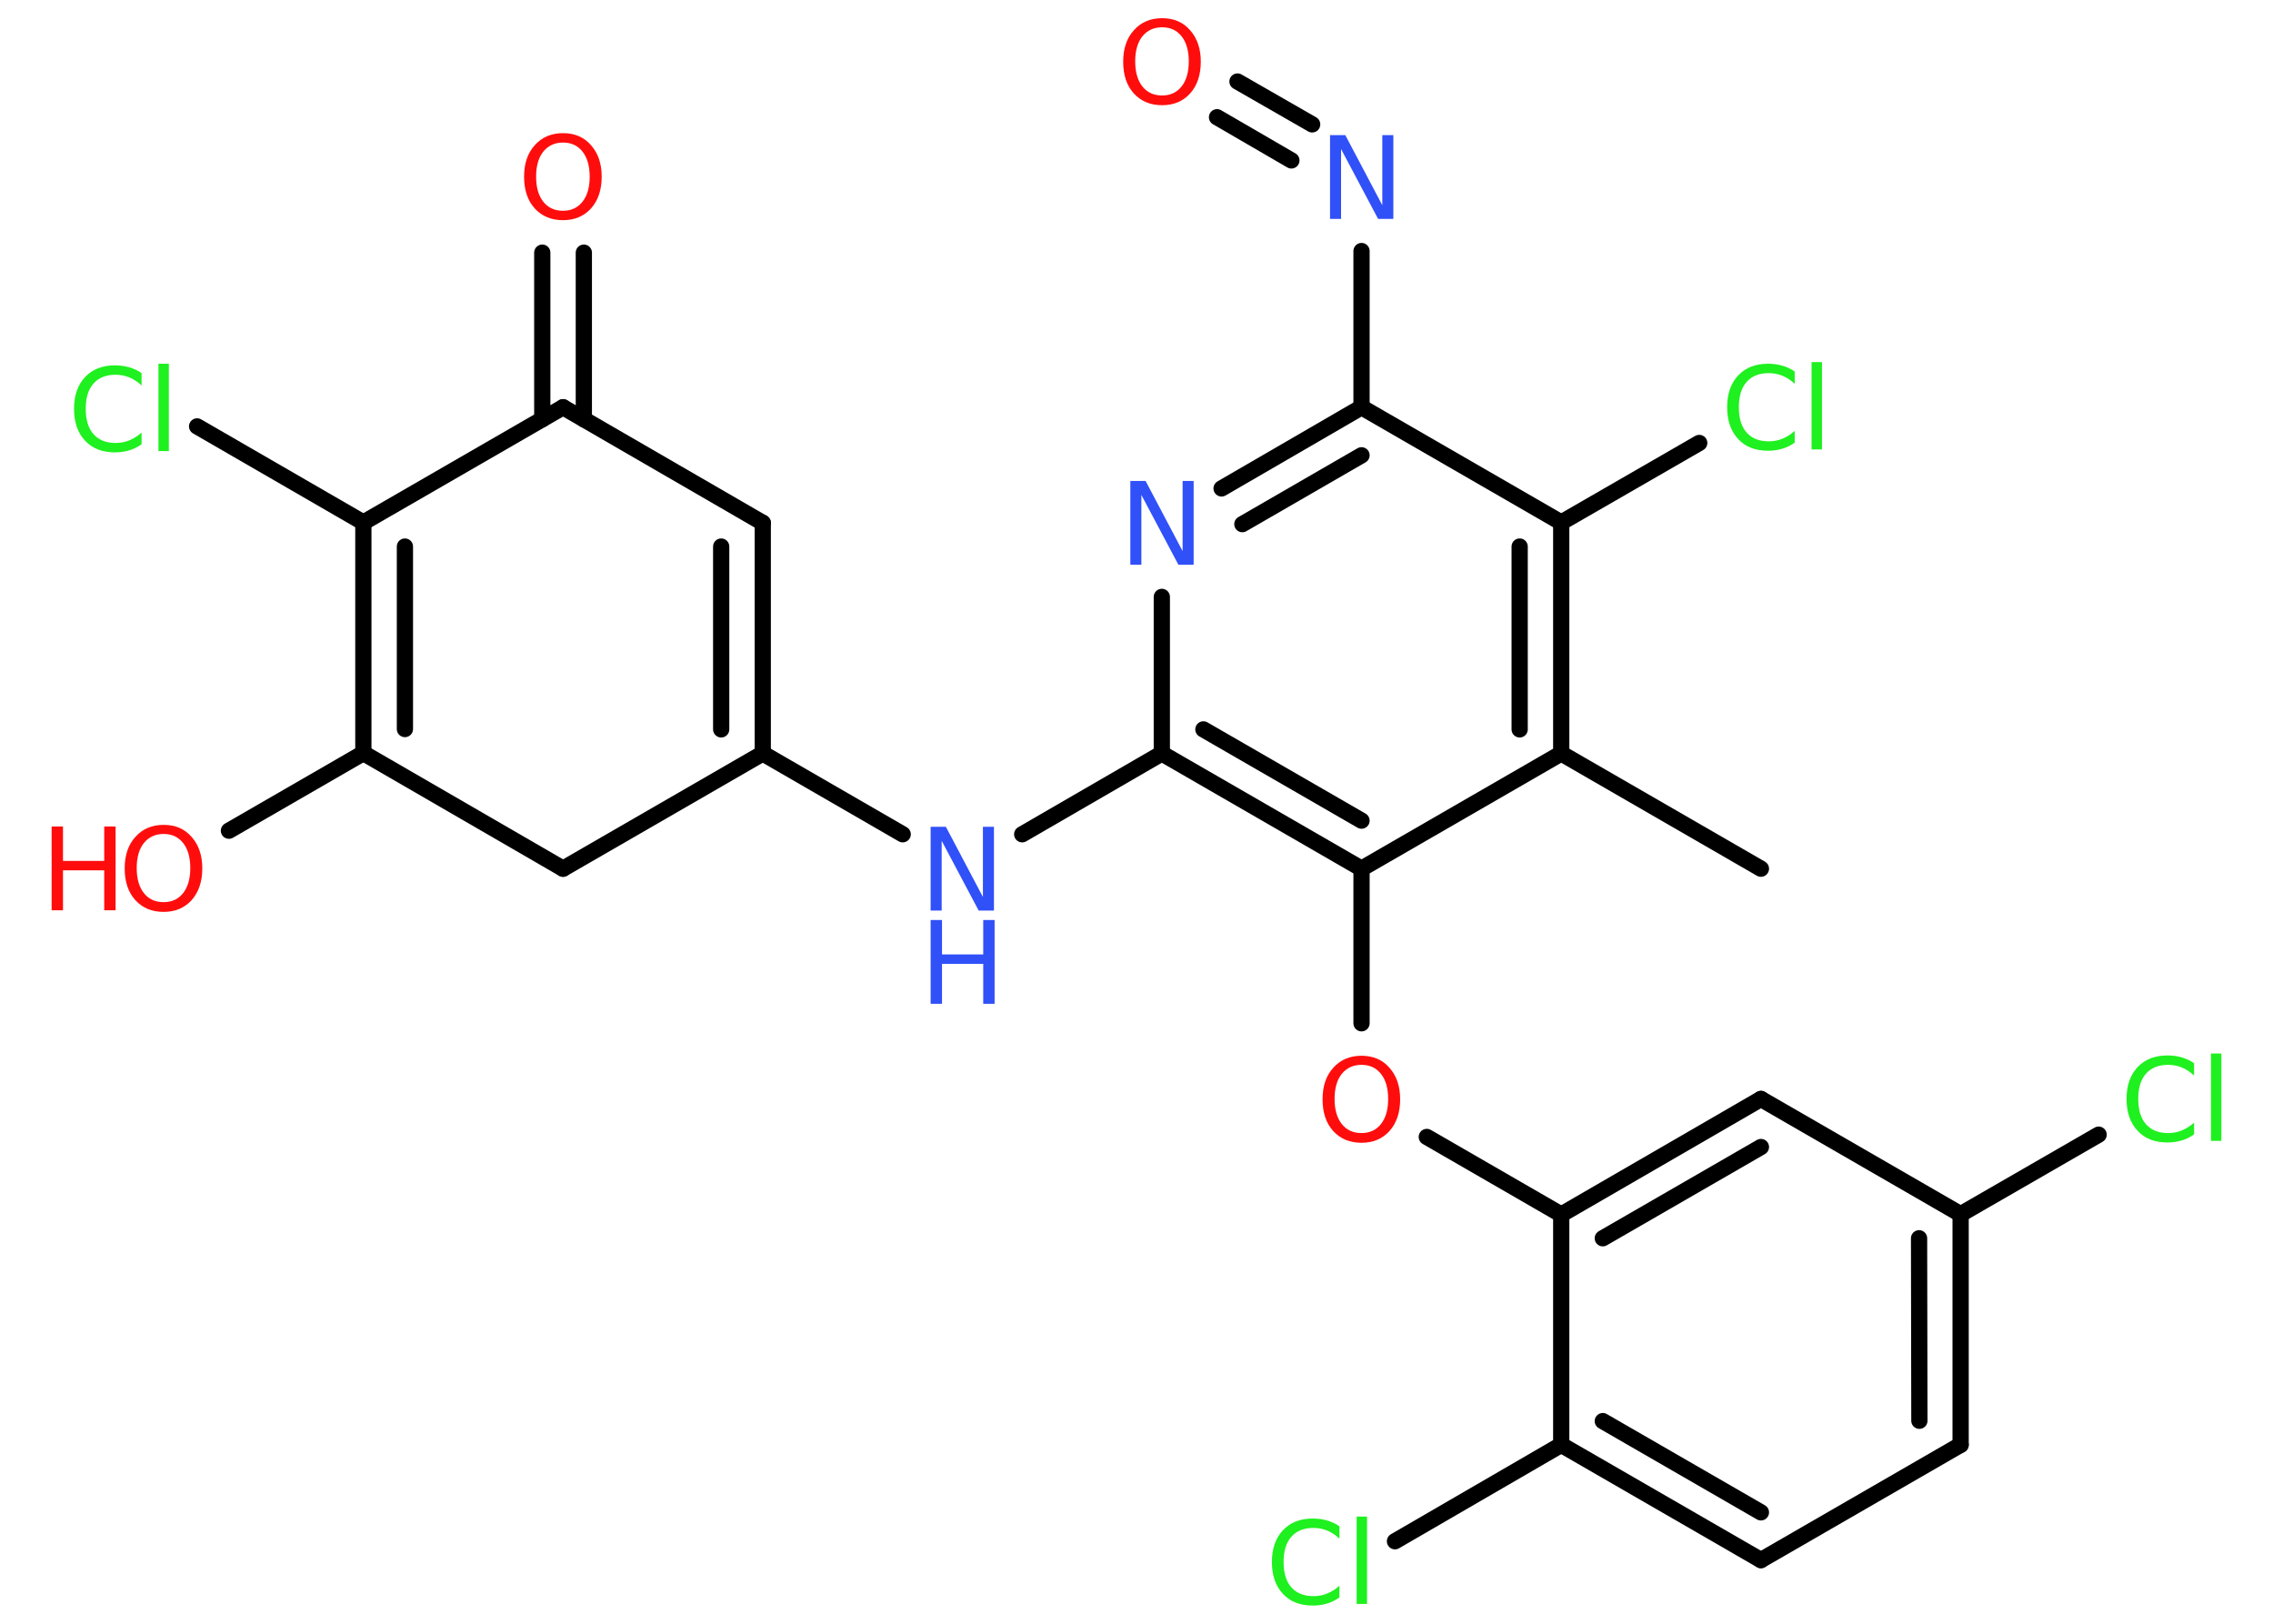 <?xml version='1.0' encoding='UTF-8'?>
<!DOCTYPE svg PUBLIC "-//W3C//DTD SVG 1.1//EN" "http://www.w3.org/Graphics/SVG/1.1/DTD/svg11.dtd">
<svg version='1.2' xmlns='http://www.w3.org/2000/svg' xmlns:xlink='http://www.w3.org/1999/xlink' width='70.0mm' height='50.0mm' viewBox='0 0 70.0 50.0'>
  <desc>Generated by the Chemistry Development Kit (http://github.com/cdk)</desc>
  <g stroke-linecap='round' stroke-linejoin='round' stroke='#000000' stroke-width='.5' fill='#FF0D0D'>
    <rect x='.0' y='.0' width='70.0' height='50.0' fill='#FFFFFF' stroke='none'/>
    <g id='mol1' class='mol'>
      <line id='mol1bnd1' class='bond' x1='54.23' y1='26.75' x2='48.08' y2='23.2'/>
      <g id='mol1bnd2' class='bond'>
        <line x1='48.08' y1='23.2' x2='48.08' y2='16.09'/>
        <line x1='46.8' y1='22.46' x2='46.8' y2='16.83'/>
      </g>
      <line id='mol1bnd3' class='bond' x1='48.08' y1='16.09' x2='52.33' y2='13.64'/>
      <line id='mol1bnd4' class='bond' x1='48.08' y1='16.09' x2='41.93' y2='12.54'/>
      <line id='mol1bnd5' class='bond' x1='41.93' y1='12.54' x2='41.93' y2='7.73'/>
      <g id='mol1bnd6' class='bond'>
        <line x1='39.77' y1='4.94' x2='37.48' y2='3.61'/>
        <line x1='40.41' y1='3.83' x2='38.11' y2='2.51'/>
      </g>
      <g id='mol1bnd7' class='bond'>
        <line x1='41.93' y1='12.54' x2='37.62' y2='15.04'/>
        <line x1='41.93' y1='14.02' x2='38.26' y2='16.14'/>
      </g>
      <line id='mol1bnd8' class='bond' x1='35.78' y1='18.38' x2='35.78' y2='23.2'/>
      <line id='mol1bnd9' class='bond' x1='35.78' y1='23.2' x2='31.48' y2='25.69'/>
      <line id='mol1bnd10' class='bond' x1='27.8' y1='25.69' x2='23.49' y2='23.2'/>
      <g id='mol1bnd11' class='bond'>
        <line x1='23.49' y1='23.2' x2='23.49' y2='16.1'/>
        <line x1='22.21' y1='22.46' x2='22.21' y2='16.83'/>
      </g>
      <line id='mol1bnd12' class='bond' x1='23.49' y1='16.1' x2='17.34' y2='12.54'/>
      <g id='mol1bnd13' class='bond'>
        <line x1='16.7' y1='12.91' x2='16.7' y2='7.78'/>
        <line x1='17.98' y1='12.91' x2='17.98' y2='7.78'/>
      </g>
      <line id='mol1bnd14' class='bond' x1='17.34' y1='12.54' x2='11.19' y2='16.09'/>
      <line id='mol1bnd15' class='bond' x1='11.19' y1='16.09' x2='6.07' y2='13.13'/>
      <g id='mol1bnd16' class='bond'>
        <line x1='11.19' y1='16.09' x2='11.19' y2='23.19'/>
        <line x1='12.47' y1='16.83' x2='12.47' y2='22.45'/>
      </g>
      <line id='mol1bnd17' class='bond' x1='11.19' y1='23.19' x2='7.05' y2='25.58'/>
      <line id='mol1bnd18' class='bond' x1='11.19' y1='23.19' x2='17.34' y2='26.75'/>
      <line id='mol1bnd19' class='bond' x1='23.49' y1='23.2' x2='17.34' y2='26.75'/>
      <g id='mol1bnd20' class='bond'>
        <line x1='35.78' y1='23.2' x2='41.93' y2='26.75'/>
        <line x1='37.06' y1='22.46' x2='41.93' y2='25.27'/>
      </g>
      <line id='mol1bnd21' class='bond' x1='48.08' y1='23.2' x2='41.93' y2='26.75'/>
      <line id='mol1bnd22' class='bond' x1='41.93' y1='26.75' x2='41.93' y2='31.51'/>
      <line id='mol1bnd23' class='bond' x1='43.94' y1='35.01' x2='48.08' y2='37.4'/>
      <g id='mol1bnd24' class='bond'>
        <line x1='54.23' y1='33.84' x2='48.08' y2='37.4'/>
        <line x1='54.23' y1='35.32' x2='49.36' y2='38.13'/>
      </g>
      <line id='mol1bnd25' class='bond' x1='54.23' y1='33.84' x2='60.38' y2='37.39'/>
      <line id='mol1bnd26' class='bond' x1='60.38' y1='37.39' x2='64.63' y2='34.94'/>
      <g id='mol1bnd27' class='bond'>
        <line x1='60.38' y1='44.49' x2='60.38' y2='37.39'/>
        <line x1='59.11' y1='43.75' x2='59.1' y2='38.13'/>
      </g>
      <line id='mol1bnd28' class='bond' x1='60.38' y1='44.49' x2='54.23' y2='48.04'/>
      <g id='mol1bnd29' class='bond'>
        <line x1='48.08' y1='44.49' x2='54.23' y2='48.04'/>
        <line x1='49.36' y1='43.76' x2='54.23' y2='46.57'/>
      </g>
      <line id='mol1bnd30' class='bond' x1='48.08' y1='37.4' x2='48.08' y2='44.49'/>
      <line id='mol1bnd31' class='bond' x1='48.08' y1='44.49' x2='42.96' y2='47.46'/>
      <path id='mol1atm4' class='atom' d='M55.27 11.45v.37q-.18 -.17 -.38 -.25q-.2 -.08 -.42 -.08q-.44 .0 -.68 .27q-.24 .27 -.24 .78q.0 .51 .24 .78q.24 .27 .68 .27q.23 .0 .42 -.08q.2 -.08 .38 -.24v.36q-.18 .13 -.39 .19q-.2 .06 -.43 .06q-.59 .0 -.92 -.36q-.34 -.36 -.34 -.98q.0 -.62 .34 -.98q.34 -.36 .92 -.36q.23 .0 .44 .06q.21 .06 .38 .18zM55.79 11.15h.32v2.69h-.32v-2.69z' stroke='none' fill='#1FF01F'/>
      <path id='mol1atm6' class='atom' d='M40.96 4.16h.47l1.14 2.16v-2.16h.34v2.58h-.47l-1.14 -2.15v2.15h-.34v-2.58z' stroke='none' fill='#3050F8'/>
      <path id='mol1atm7' class='atom' d='M35.79 .84q-.38 .0 -.61 .28q-.22 .28 -.22 .77q.0 .49 .22 .77q.22 .28 .61 .28q.38 .0 .6 -.28q.22 -.28 .22 -.77q.0 -.49 -.22 -.77q-.22 -.28 -.6 -.28zM35.79 .56q.54 .0 .86 .37q.33 .37 .33 .97q.0 .61 -.33 .98q-.33 .36 -.86 .36q-.54 .0 -.87 -.36q-.33 -.36 -.33 -.98q.0 -.61 .33 -.97q.33 -.37 .87 -.37z' stroke='none'/>
      <path id='mol1atm8' class='atom' d='M34.81 14.81h.47l1.14 2.16v-2.16h.34v2.58h-.47l-1.14 -2.15v2.15h-.34v-2.58z' stroke='none' fill='#3050F8'/>
      <g id='mol1atm10' class='atom'>
        <path d='M28.66 25.46h.47l1.14 2.16v-2.16h.34v2.58h-.47l-1.14 -2.15v2.15h-.34v-2.58z' stroke='none' fill='#3050F8'/>
        <path d='M28.66 28.33h.35v1.06h1.27v-1.06h.35v2.58h-.35v-1.23h-1.27v1.23h-.35v-2.58z' stroke='none' fill='#3050F8'/>
      </g>
      <path id='mol1atm14' class='atom' d='M17.34 4.39q-.38 .0 -.61 .28q-.22 .28 -.22 .77q.0 .49 .22 .77q.22 .28 .61 .28q.38 .0 .6 -.28q.22 -.28 .22 -.77q.0 -.49 -.22 -.77q-.22 -.28 -.6 -.28zM17.34 4.1q.54 .0 .86 .37q.33 .37 .33 .97q.0 .61 -.33 .98q-.33 .36 -.86 .36q-.54 .0 -.87 -.36q-.33 -.36 -.33 -.98q.0 -.61 .33 -.97q.33 -.37 .87 -.37z' stroke='none'/>
      <path id='mol1atm16' class='atom' d='M4.36 11.5v.37q-.18 -.17 -.38 -.25q-.2 -.08 -.42 -.08q-.44 .0 -.68 .27q-.24 .27 -.24 .78q.0 .51 .24 .78q.24 .27 .68 .27q.23 .0 .42 -.08q.2 -.08 .38 -.24v.36q-.18 .13 -.39 .19q-.2 .06 -.43 .06q-.59 .0 -.92 -.36q-.34 -.36 -.34 -.98q.0 -.62 .34 -.98q.34 -.36 .92 -.36q.23 .0 .44 .06q.21 .06 .38 .18zM4.88 11.2h.32v2.69h-.32v-2.69z' stroke='none' fill='#1FF01F'/>
      <g id='mol1atm18' class='atom'>
        <path d='M5.04 25.68q-.38 .0 -.61 .28q-.22 .28 -.22 .77q.0 .49 .22 .77q.22 .28 .61 .28q.38 .0 .6 -.28q.22 -.28 .22 -.77q.0 -.49 -.22 -.77q-.22 -.28 -.6 -.28zM5.04 25.4q.54 .0 .86 .37q.33 .37 .33 .97q.0 .61 -.33 .98q-.33 .36 -.86 .36q-.54 .0 -.87 -.36q-.33 -.36 -.33 -.98q.0 -.61 .33 -.97q.33 -.37 .87 -.37z' stroke='none'/>
        <path d='M1.59 25.45h.35v1.06h1.27v-1.06h.35v2.58h-.35v-1.23h-1.27v1.23h-.35v-2.58z' stroke='none'/>
      </g>
      <path id='mol1atm21' class='atom' d='M41.93 32.79q-.38 .0 -.61 .28q-.22 .28 -.22 .77q.0 .49 .22 .77q.22 .28 .61 .28q.38 .0 .6 -.28q.22 -.28 .22 -.77q.0 -.49 -.22 -.77q-.22 -.28 -.6 -.28zM41.93 32.51q.54 .0 .86 .37q.33 .37 .33 .97q.0 .61 -.33 .98q-.33 .36 -.86 .36q-.54 .0 -.87 -.36q-.33 -.36 -.33 -.98q.0 -.61 .33 -.97q.33 -.37 .87 -.37z' stroke='none'/>
      <path id='mol1atm25' class='atom' d='M67.57 32.75v.37q-.18 -.17 -.38 -.25q-.2 -.08 -.42 -.08q-.44 .0 -.68 .27q-.24 .27 -.24 .78q.0 .51 .24 .78q.24 .27 .68 .27q.23 .0 .42 -.08q.2 -.08 .38 -.24v.36q-.18 .13 -.39 .19q-.2 .06 -.43 .06q-.59 .0 -.92 -.36q-.34 -.36 -.34 -.98q.0 -.62 .34 -.98q.34 -.36 .92 -.36q.23 .0 .44 .06q.21 .06 .38 .18zM68.09 32.44h.32v2.69h-.32v-2.69z' stroke='none' fill='#1FF01F'/>
      <path id='mol1atm29' class='atom' d='M41.25 47.01v.37q-.18 -.17 -.38 -.25q-.2 -.08 -.42 -.08q-.44 .0 -.68 .27q-.24 .27 -.24 .78q.0 .51 .24 .78q.24 .27 .68 .27q.23 .0 .42 -.08q.2 -.08 .38 -.24v.36q-.18 .13 -.39 .19q-.2 .06 -.43 .06q-.59 .0 -.92 -.36q-.34 -.36 -.34 -.98q.0 -.62 .34 -.98q.34 -.36 .92 -.36q.23 .0 .44 .06q.21 .06 .38 .18zM41.78 46.7h.32v2.69h-.32v-2.69z' stroke='none' fill='#1FF01F'/>
    </g>
  </g>
</svg>
